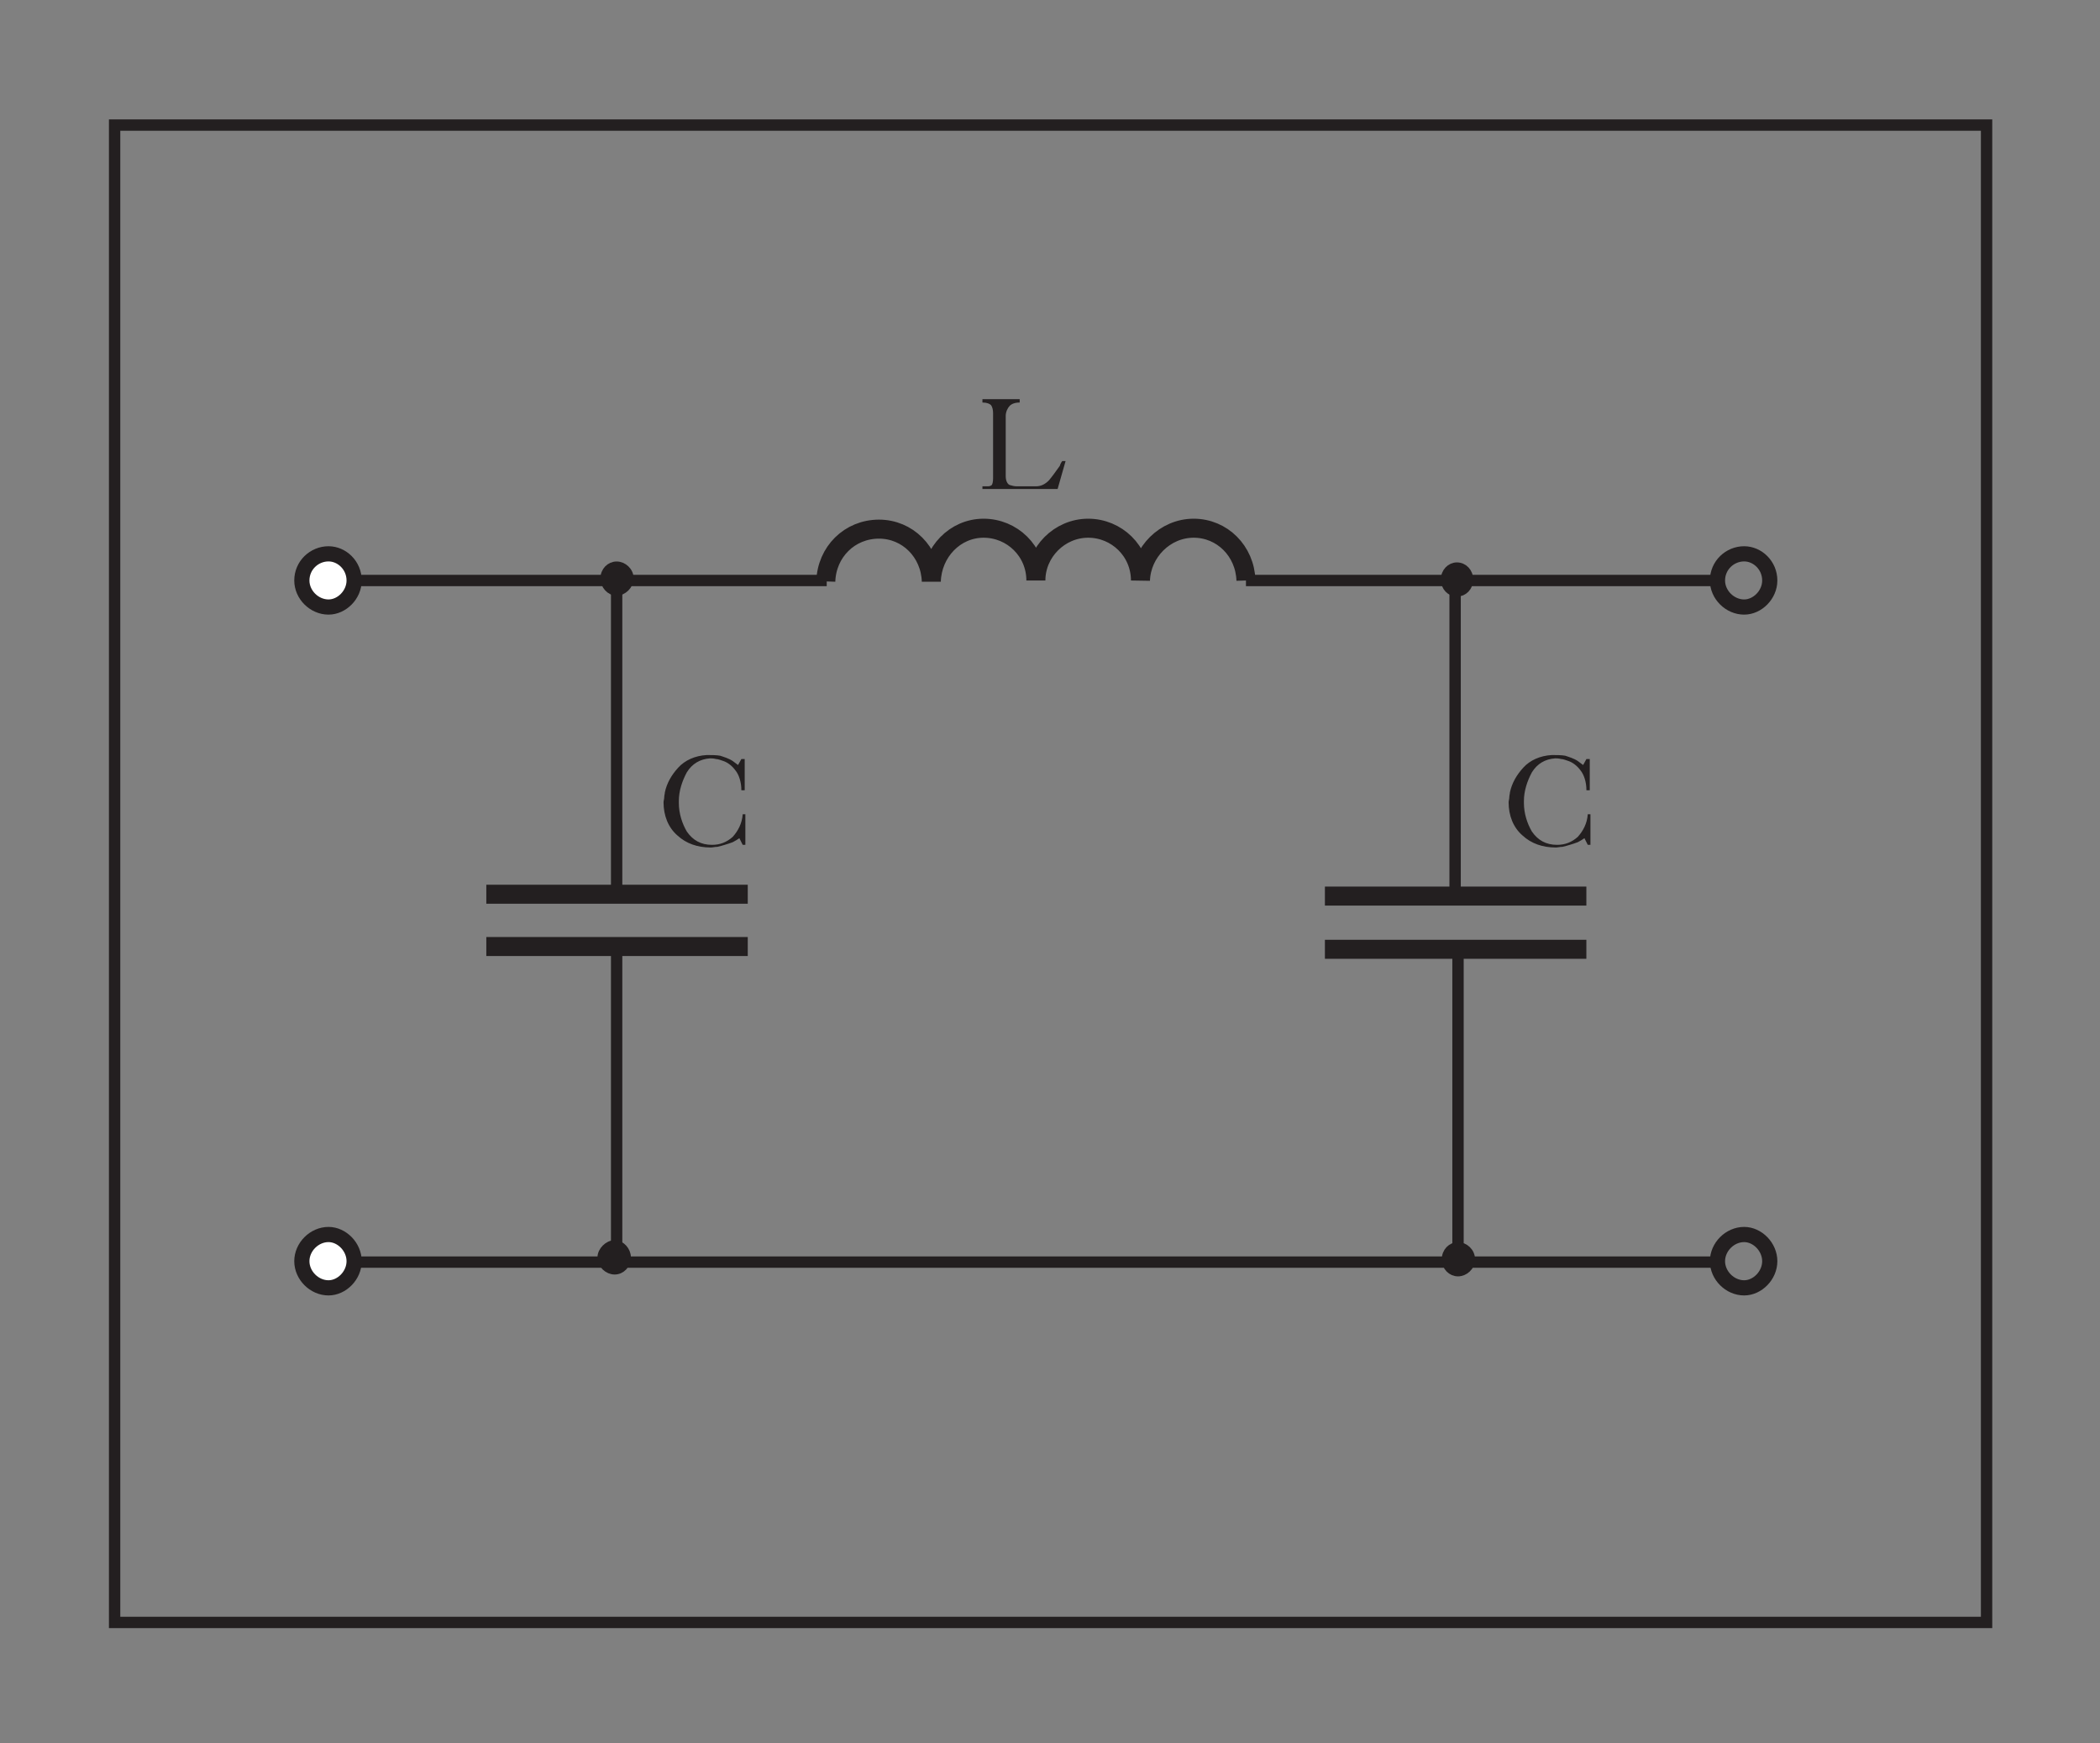 <?xml version="1.0" encoding="UTF-8" standalone="no"?>
<!-- Created with Inkscape (http://www.inkscape.org/) -->

<svg
   version="1.1"
   id="svg2"
   xml:space="preserve"
   width="212"
   height="176"
   viewBox="0 0 212 176"
   xmlns="http://www.w3.org/2000/svg"
   xmlns:svg="http://www.w3.org/2000/svg"><rect x="0" y="0" width="212" height="176" fill="#808080" stroke="none"/><defs
     id="defs6" /><g
     id="g8"
     transform="matrix(1.333,0,0,-1.333,0,176)"><g
       id="g10"
       transform="scale(0.1)"><path
         d="m 943.602,880.699 c -0.704,22.301 -18,39.602 -39.602,39.602 -21.602,0 -39.602,-18 -40.301,-39.602 0,22.301 -18,39.602 -39.597,39.602 -21.602,0 -39.602,-18 -39.602,-39.602 0,22.301 -18,39.602 -39.602,39.602 -21.597,0 -38.898,-18 -39.597,-40.301 -0.699,22.301 -18,39.602 -39.602,39.602 -22.301,0 -39.597,-17.301 -40.301,-39.602"
         style="fill:none;stroke:#231f20;stroke-width:14.4;stroke-linecap:butt;stroke-linejoin:miter;stroke-miterlimit:11.474;stroke-dasharray:none;stroke-opacity:1"
         id="path12" /><path
         d="m 566.301,603.5 h -198"
         style="fill:none;stroke:#231f20;stroke-width:14.4;stroke-linecap:butt;stroke-linejoin:miter;stroke-miterlimit:11.474;stroke-dasharray:none;stroke-opacity:1"
         id="path14" /><path
         d="m 566.301,643.102 h -198"
         style="fill:none;stroke:#231f20;stroke-width:14.4;stroke-linecap:butt;stroke-linejoin:miter;stroke-miterlimit:11.474;stroke-dasharray:none;stroke-opacity:1"
         id="path16" /><path
         d="m 1201.4,601.402 h -198"
         style="fill:none;stroke:#231f20;stroke-width:14.4;stroke-linecap:butt;stroke-linejoin:miter;stroke-miterlimit:11.474;stroke-dasharray:none;stroke-opacity:1"
         id="path18" /><path
         d="m 1201.4,641.699 h -198"
         style="fill:none;stroke:#231f20;stroke-width:14.4;stroke-linecap:butt;stroke-linejoin:miter;stroke-miterlimit:11.474;stroke-dasharray:none;stroke-opacity:1"
         id="path20" /><path
         d="m 248.801,385.398 c 10.097,0 19.398,-9.398 19.398,-20.199 0,-10.801 -9.301,-20.199 -19.398,-20.199 -10.801,0 -20.199,9.398 -20.199,20.199 0,10.801 9.398,20.199 20.199,20.199"
         style="fill:#ffffff;fill-opacity:1;fill-rule:evenodd;stroke:none"
         id="path22" /><path
         d="m 248.801,385.398 c 10.097,0 19.398,-9.398 19.398,-20.199 0,-10.801 -9.301,-20.199 -19.398,-20.199 -10.801,0 -20.199,9.398 -20.199,20.199 0,10.801 9.398,20.199 20.199,20.199 z"
         style="fill:none;stroke:#231f20;stroke-width:11.5;stroke-linecap:butt;stroke-linejoin:miter;stroke-miterlimit:11.474;stroke-dasharray:none;stroke-opacity:1"
         id="path24" /><path
         d="m 248.801,900.898 c 10.097,0 19.398,-8.699 19.398,-20.199 0,-10.801 -9.301,-20.097 -19.398,-20.097 -10.801,0 -20.199,9.296 -20.199,20.097 0,11.5 9.398,20.199 20.199,20.199"
         style="fill:#ffffff;fill-opacity:1;fill-rule:evenodd;stroke:none"
         id="path26" /><path
         d="m 248.801,900.898 c 10.097,0 19.398,-8.699 19.398,-20.199 0,-10.801 -9.301,-20.097 -19.398,-20.097 -10.801,0 -20.199,9.296 -20.199,20.097 0,11.5 9.398,20.199 20.199,20.199 z"
         style="fill:none;stroke:#231f20;stroke-width:11.5;stroke-linecap:butt;stroke-linejoin:miter;stroke-miterlimit:11.474;stroke-dasharray:none;stroke-opacity:1"
         id="path28" /><path
         d="m 752.09,987.785 v 19.645 c 0,2.52 -0.504,4.54 -1.512,6.05 -1.008,1.01 -3.019,2.01 -6.547,2.01 v 2.52 h 28.211 v -2.52 c -3.527,0 -6.043,-1 -7.554,-2.51 -1.512,-1.52 -3.024,-4.54 -3.024,-7.56 v -45.85 c 0,-3.523 1.512,-6.043 3.024,-6.547 1.511,-0.503 3.523,-1.007 5.539,-1.007 h 0.503 0.504 v 0 0 h 13.102 c 4.027,0 7.051,1.511 10.074,4.535 2.52,3.019 5.039,6.547 7.559,10.074 0.504,0.504 1.008,1.512 1.008,2.016 0.503,1.007 1.007,2.015 1.511,2.519 h 2.516 L 800.961,950 h -50.383 v 0 h -6.547 v 2.016 c 0.504,0 1.008,0 1.008,0 0.504,0 1.008,0 1.008,0 0.504,0 1.008,0 1.008,0 0.504,0 1.008,0 1.008,0 1.507,0 2.515,0.504 3.019,1.007 0.504,0.504 1.008,2.52 1.008,5.04 v 29.722"
         style="fill:#231f20;fill-opacity:1;fill-rule:evenodd;stroke:none"
         id="path30" /><path
         d="m 561.465,721.816 c 0,6.547 -2.016,12.09 -4.535,15.114 -2.52,3.527 -6.047,6.047 -9.071,7.054 -1.507,0.504 -4.027,1.508 -5.539,1.508 -2.015,0.504 -3.527,0.504 -4.535,0.504 -7.558,-0.504 -13.601,-4.027 -17.633,-10.578 -3.527,-6.551 -6.047,-14.105 -6.047,-21.664 v -0.504 c 0,-0.504 0,-1.008 0,-1.008 0,-8.058 2.52,-15.617 6.047,-21.664 4.536,-6.547 10.578,-10.074 19.145,-10.074 6.047,0 11.082,2.016 15.617,6.047 4.031,4.531 7.055,10.074 7.559,17.129 h 2.015 v -23.176 h -2.015 l -2.52,5.039 c -1.512,-1.008 -3.023,-2.016 -5.039,-3.023 -1.512,-0.504 -4.031,-1.512 -6.047,-2.016 -1.512,-0.504 -3.523,-1.008 -5.539,-1.512 -2.015,0 -3.527,-0.504 -5.039,-0.504 -10.078,0 -18.641,3.024 -25.191,9.071 -7.051,6.043 -10.578,15.113 -10.578,25.187 0,1.008 0.503,2.52 0.503,3.527 0,1.512 0.504,3.024 0.504,4.032 1.512,7.05 5.039,13.097 10.075,18.64 5.039,5.543 12.597,9.067 21.664,9.571 3.527,0 7.054,0 10.078,-0.504 3.019,-1.008 6.547,-2.016 9.57,-4.028 0.504,-0.504 1.512,-1.007 2.016,-1.511 0.504,-0.504 1.511,-1.008 2.015,-1.512 l 2.52,4.531 h 2.519 v -23.676 h -2.519"
         style="fill:#231f20;fill-opacity:1;fill-rule:evenodd;stroke:none"
         id="path32" /><path
         d="m 1201.46,721.816 c 0,6.547 -2.01,12.09 -4.53,15.114 -2.52,3.527 -6.05,6.047 -9.07,7.054 -1.51,0.504 -4.03,1.508 -5.54,1.508 -2.02,0.504 -3.53,0.504 -4.53,0.504 -7.56,-0.504 -13.61,-4.027 -17.64,-10.578 -3.52,-6.551 -6.04,-14.105 -6.04,-21.664 v -0.504 c 0,-0.504 0,-1.008 0,-1.008 0,-8.058 2.52,-15.617 6.04,-21.664 4.54,-6.547 10.58,-10.074 19.15,-10.074 6.04,0 11.08,2.016 15.61,6.047 4.04,4.531 7.06,10.074 7.56,17.129 h 2.02 v -23.176 h -2.02 l -2.52,5.039 c -1.51,-1.008 -3.02,-2.016 -5.04,-3.023 -1.51,-0.504 -4.03,-1.512 -6.04,-2.016 -1.51,-0.504 -3.53,-1.008 -5.54,-1.512 -2.02,0 -3.53,-0.504 -5.04,-0.504 -10.08,0 -18.64,3.024 -25.19,9.071 -7.05,6.043 -10.58,15.113 -10.58,25.187 0,1.008 0.5,2.52 0.5,3.527 0,1.512 0.51,3.024 0.51,4.032 1.51,7.05 5.04,13.097 10.07,18.64 5.04,5.543 12.6,9.067 21.67,9.571 3.52,0 7.05,0 10.07,-0.504 3.02,-1.008 6.55,-2.016 9.57,-4.028 0.51,-0.504 1.52,-1.007 2.02,-1.511 0.5,-0.504 1.51,-1.008 2.02,-1.512 l 2.51,4.531 h 2.52 v -23.676 h -2.52"
         style="fill:#231f20;fill-opacity:1;fill-rule:evenodd;stroke:none"
         id="path34" /><path
         d="m 467,892.199 c 5,0 10,-4.301 10,-10 0,-5.097 -5,-10.097 -10,-10.097 -5.102,0 -9.398,5 -9.398,10.097 0,5.699 4.296,10 9.398,10"
         style="fill:#231f20;fill-opacity:1;fill-rule:evenodd;stroke:none"
         id="path36" /><path
         d="m 467,892.199 c 5,0 10,-4.301 10,-10 0,-5.097 -5,-10.097 -10,-10.097 -5.102,0 -9.398,5 -9.398,10.097 0,5.699 4.296,10 9.398,10 z"
         style="fill:none;stroke:#231f20;stroke-width:5.8;stroke-linecap:butt;stroke-linejoin:miter;stroke-miterlimit:11.474;stroke-dasharray:none;stroke-opacity:1"
         id="path38" /><path
         d="m 1104.2,376.699 c 5,0 10,-4.301 10,-10.097 0,-5.704 -5,-10 -10,-10 -5.1,0 -9.4,4.296 -9.4,10 0,5.796 4.3,10.097 9.4,10.097"
         style="fill:#231f20;fill-opacity:1;fill-rule:evenodd;stroke:none"
         id="path40" /><path
         d="m 1104.2,376.699 c 5,0 10,-4.301 10,-10.097 0,-5.704 -5,-10 -10,-10 -5.1,0 -9.4,4.296 -9.4,10 0,5.796 4.3,10.097 9.4,10.097 z"
         style="fill:none;stroke:#231f20;stroke-width:5.8;stroke-linecap:butt;stroke-linejoin:miter;stroke-miterlimit:11.474;stroke-dasharray:none;stroke-opacity:1"
         id="path42" /><path
         d="m 1103.4,891.5 c 5.1,0 9.4,-4.301 9.4,-10.098 0,-5.703 -4.3,-10 -9.4,-10 -5,0 -9.3,4.297 -9.3,10 0,5.797 4.3,10.098 9.3,10.098"
         style="fill:#231f20;fill-opacity:1;fill-rule:evenodd;stroke:none"
         id="path44" /><path
         d="m 1103.4,891.5 c 5.1,0 9.4,-4.301 9.4,-10.098 0,-5.703 -4.3,-10 -9.4,-10 -5,0 -9.3,4.297 -9.3,10 0,5.797 4.3,10.098 9.3,10.098 z"
         style="fill:none;stroke:#231f20;stroke-width:5.8;stroke-linecap:butt;stroke-linejoin:miter;stroke-miterlimit:11.474;stroke-dasharray:none;stroke-opacity:1"
         id="path46" /><path
         d="m 465.5,378.199 c 5.102,0 9.398,-5.097 9.398,-10.097 0,-5.801 -4.296,-10.102 -9.398,-10.102 -5,0 -10.102,4.301 -10.102,10.102 0,5 5.102,10.097 10.102,10.097"
         style="fill:#231f20;fill-opacity:1;fill-rule:evenodd;stroke:none"
         id="path48" /><path
         d="m 465.5,378.199 c 5.102,0 9.398,-5.097 9.398,-10.097 0,-5.801 -4.296,-10.102 -9.398,-10.102 -5,0 -10.102,4.301 -10.102,10.102 0,5 5.102,10.097 10.102,10.097 z"
         style="fill:none;stroke:#231f20;stroke-width:5.8;stroke-linecap:butt;stroke-linejoin:miter;stroke-miterlimit:11.474;stroke-dasharray:none;stroke-opacity:1"
         id="path50" /><path
         d="M 269,880.699 H 626.102"
         style="fill:none;stroke:#231f20;stroke-width:8.6;stroke-linecap:butt;stroke-linejoin:miter;stroke-miterlimit:11.474;stroke-dasharray:none;stroke-opacity:1"
         id="path52" /><path
         d="M 467,880 V 642.398"
         style="fill:none;stroke:#231f20;stroke-width:8.6;stroke-linecap:butt;stroke-linejoin:miter;stroke-miterlimit:11.474;stroke-dasharray:none;stroke-opacity:1"
         id="path54" /><path
         d="M 1102,880 V 642.398"
         style="fill:none;stroke:#231f20;stroke-width:8.6;stroke-linecap:butt;stroke-linejoin:miter;stroke-miterlimit:11.474;stroke-dasharray:none;stroke-opacity:1"
         id="path56" /><path
         d="M 943.602,880.699 H 1300.7"
         style="fill:none;stroke:#231f20;stroke-width:8.6;stroke-linecap:butt;stroke-linejoin:miter;stroke-miterlimit:11.474;stroke-dasharray:none;stroke-opacity:1"
         id="path58" /><path
         d="M 269,364.5 H 1300.7"
         style="fill:none;stroke:#231f20;stroke-width:8.6;stroke-linecap:butt;stroke-linejoin:miter;stroke-miterlimit:11.474;stroke-dasharray:none;stroke-opacity:1"
         id="path60" /><path
         d="M 467,602.801 V 364.5"
         style="fill:none;stroke:#231f20;stroke-width:8.6;stroke-linecap:butt;stroke-linejoin:miter;stroke-miterlimit:11.474;stroke-dasharray:none;stroke-opacity:1"
         id="path62" /><path
         d="M 1104.2,597.801 V 359.398"
         style="fill:none;stroke:#231f20;stroke-width:8.6;stroke-linecap:butt;stroke-linejoin:miter;stroke-miterlimit:11.474;stroke-dasharray:none;stroke-opacity:1"
         id="path64" /><path
         d="m 1320.9,385.398 c 10.1,0 19.4,-9.398 19.4,-20.199 0,-10.801 -9.3,-20.199 -19.4,-20.199 -10.8,0 -20.2,9.398 -20.2,20.199 0,10.801 9.4,20.199 20.2,20.199 z"
         style="fill:none;stroke:#231f20;stroke-width:11.5;stroke-linecap:butt;stroke-linejoin:miter;stroke-miterlimit:11.474;stroke-dasharray:none;stroke-opacity:1"
         id="path66" /><path
         d="m 1320.9,900.898 c 10.1,0 19.4,-8.699 19.4,-20.199 0,-10.801 -9.3,-20.097 -19.4,-20.097 -10.8,0 -20.2,9.296 -20.2,20.097 0,11.5 9.4,20.199 20.2,20.199 z"
         style="fill:none;stroke:#231f20;stroke-width:11.5;stroke-linecap:butt;stroke-linejoin:miter;stroke-miterlimit:11.474;stroke-dasharray:none;stroke-opacity:1"
         id="path68" /><path
         d="M 86.801,1225.6 H 1504.5 V 91.602 H 86.801 Z"
         style="fill:none;stroke:#231f20;stroke-width:8.6;stroke-linecap:butt;stroke-linejoin:miter;stroke-miterlimit:11.474;stroke-dasharray:none;stroke-opacity:1"
         id="path70" /></g></g></svg>
